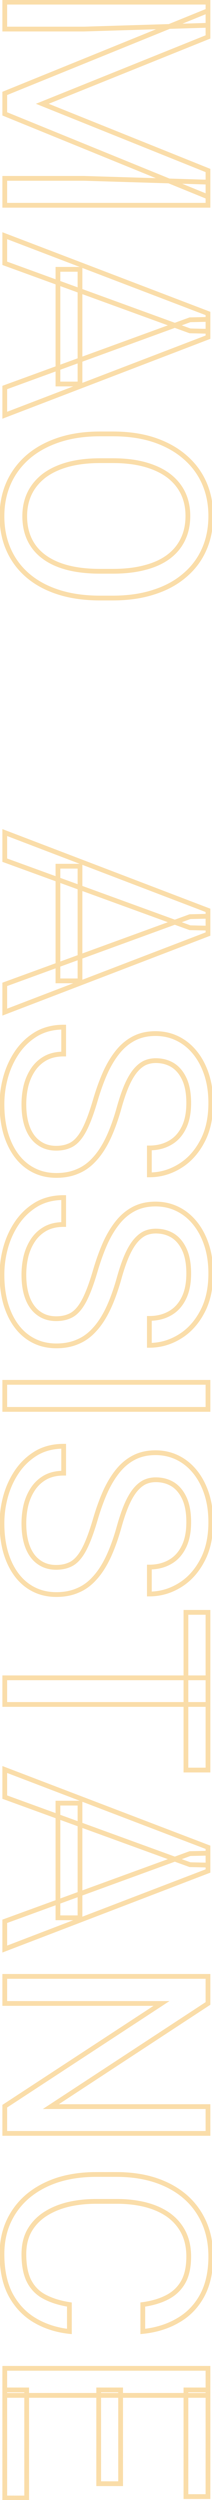 <svg width="89" height="1045" viewBox="0 0 89 1045" fill="none" xmlns="http://www.w3.org/2000/svg">
<path opacity="0.5" d="M87.312 4.477H88.312V2.992L86.937 3.55L87.312 4.477ZM87.312 15.434L87.685 16.361L88.312 16.11V15.434L87.312 15.434ZM17.762 43.383L17.389 42.455L15.077 43.384L17.39 44.311L17.762 43.383ZM87.312 71.273H88.312V70.597L87.685 70.345L87.312 71.273ZM87.312 82.289L86.936 83.215L88.312 83.775V82.289H87.312ZM2 47.602H1V48.275L1.623 48.528L2 47.602ZM2 39.047L1.624 38.12L1 38.373V39.047H2ZM87.312 0.902H88.312V-0.098H87.312V0.902ZM87.312 10.57L87.343 11.57L88.312 11.54V10.57L87.312 10.57ZM35.281 12.152V13.152H35.296L35.312 13.152L35.281 12.152ZM2 12.152H1V13.152H2V12.152ZM2 0.902V-0.098H1V0.902H2ZM87.312 76.137H88.312V75.167L87.343 75.137L87.312 76.137ZM87.312 85.805L87.312 86.805H88.312L88.312 85.805H87.312ZM2 85.805H1V86.805H2V85.805ZM2 74.555V73.555H1V74.555H2ZM35.281 74.555L35.312 73.555L35.296 73.555H35.281V74.555ZM86.312 4.477V15.434L88.312 15.434V4.477H86.312ZM86.94 14.506L17.389 42.455L18.135 44.311L87.685 16.361L86.94 14.506ZM17.39 44.311L86.94 72.202L87.685 70.345L18.134 42.455L17.39 44.311ZM86.312 71.273V82.289H88.312V71.273H86.312ZM87.689 81.363L2.377 46.675L1.623 48.528L86.936 83.215L87.689 81.363ZM3 47.602V39.047H1V47.602H3ZM2.376 39.974L87.688 5.403L86.937 3.55L1.624 38.12L2.376 39.974ZM86.312 0.902V10.57L88.312 10.57V0.902H86.312ZM87.282 9.571L35.251 11.153L35.312 13.152L87.343 11.57L87.282 9.571ZM35.281 11.152L2 11.152V13.152L35.281 13.152V11.152ZM3 12.152V0.902H1V12.152H3ZM2 1.902L87.312 1.902V-0.098L2 -0.098V1.902ZM86.312 76.137V85.805H88.312V76.137H86.312ZM87.312 84.805L2 84.805V86.805L87.312 86.805L87.312 84.805ZM3 85.805V74.555H1V85.805H3ZM2 75.555L35.281 75.555V73.555L2 73.555V75.555ZM35.251 75.554L87.282 77.136L87.343 75.137L35.312 73.555L35.251 75.554ZM79.754 138.305L79.412 139.245L79.567 139.301L79.731 139.304L79.754 138.305ZM2 110.063H1V110.763L1.659 111.002L2 110.063ZM2 98.519L2.356 97.585L1 97.068V98.519H2ZM87.312 131.039H88.312V130.35L87.669 130.105L87.312 131.039ZM87.312 138.48L87.289 139.48L88.312 139.504V138.48H87.312ZM2 161.977L1.658 161.037L1 161.276V161.977H2ZM79.754 133.676L79.731 132.676L79.566 132.68L79.412 132.736L79.754 133.676ZM87.312 133.5H88.312V132.476L87.289 132.5L87.312 133.5ZM87.312 140.941L87.67 141.875L88.312 141.63V140.941H87.312ZM2 173.578H1V175.031L2.357 174.512L2 173.578ZM33.582 160.512V161.512H34.582V160.512H33.582ZM24.324 160.512H23.324V161.512H24.324V160.512ZM24.324 112.582V111.582H23.324V112.582H24.324ZM33.582 112.582H34.582V111.582H33.582V112.582ZM80.095 137.365L2.341 109.123L1.659 111.002L79.412 139.245L80.095 137.365ZM3 110.063V98.519H1V110.063H3ZM1.644 99.454L86.956 131.973L87.669 130.105L2.356 97.585L1.644 99.454ZM86.312 131.039V138.48H88.312V131.039H86.312ZM87.336 137.481L79.777 137.305L79.731 139.304L87.289 139.48L87.336 137.481ZM2.342 162.916L80.096 134.615L79.412 132.736L1.658 161.037L2.342 162.916ZM79.777 134.676L87.336 134.5L87.289 132.5L79.731 132.676L79.777 134.676ZM86.312 133.5V140.941H88.312V133.5H86.312ZM86.955 140.007L1.643 172.644L2.357 174.512L87.67 141.875L86.955 140.007ZM3 173.578L3 161.977H1L1 173.578H3ZM33.582 159.512H24.324V161.512H33.582V159.512ZM25.324 160.512V112.582H23.324V160.512H25.324ZM24.324 113.582H33.582V111.582H24.324V113.582ZM32.582 112.582V160.512H34.582V112.582H32.582ZM11.785 240.668L12.431 239.905L11.785 240.668ZM3.641 229.828L4.554 229.422L4.553 229.419L3.641 229.828ZM3.641 201.879L2.728 201.47L2.727 201.473L3.641 201.879ZM11.785 190.98L11.134 190.221L11.13 190.225L11.785 190.98ZM64.519 183.832L64.834 182.883L64.829 182.881L64.519 183.832ZM77.469 190.922L76.818 191.681L76.822 191.685L77.469 190.922ZM85.672 201.762L86.586 201.356L86.584 201.352L85.672 201.762ZM85.672 229.711L84.76 229.302L84.758 229.305L85.672 229.711ZM77.469 240.551L76.827 239.784L76.818 239.792L77.469 240.551ZM64.519 247.523L64.219 246.57L64.21 246.573L64.519 247.523ZM60.945 237.211L60.694 236.243L60.685 236.246L60.945 237.211ZM76.824 225.375L75.922 224.943L75.92 224.947L76.824 225.375ZM76.824 206.098L77.726 205.665L77.724 205.66L76.824 206.098ZM70.789 198.832L71.397 198.038L71.389 198.032L70.789 198.832ZM28.367 194.203L28.1 193.239L28.098 193.24L28.367 194.203ZM18.465 198.891L17.863 198.092L17.857 198.097L17.85 198.102L18.465 198.891ZM12.43 206.215L11.53 205.778L11.528 205.783L12.43 206.215ZM18.465 232.758L19.059 231.954L19.057 231.952L18.465 232.758ZM28.367 237.27L28.116 238.237L28.118 238.238L28.367 237.27ZM47.352 248.984H41.961V250.984H47.352V248.984ZM41.961 248.984C35.637 248.984 29.999 248.194 25.035 246.628L24.434 248.536C29.626 250.173 35.473 250.984 41.961 250.984V248.984ZM25.035 246.628C20.066 245.061 15.871 242.815 12.431 239.905L11.139 241.431C14.809 244.536 19.247 246.9 24.434 248.536L25.035 246.628ZM12.431 239.905C8.99 236.993 6.368 233.502 4.554 229.422L2.727 230.234C4.664 234.592 7.47 238.327 11.139 241.431L12.431 239.905ZM4.553 229.419C2.743 225.384 1.828 220.839 1.828 215.766H-0.172C-0.172 221.083 0.788 225.913 2.728 230.237L4.553 229.419ZM1.828 215.766C1.828 210.854 2.741 206.365 4.554 202.285L2.727 201.473C0.79 205.831 -0.172 210.6 -0.172 215.766H1.828ZM4.553 202.288C6.367 198.245 8.993 194.729 12.441 191.736L11.13 190.225C7.468 193.404 4.664 197.154 2.728 201.47L4.553 202.288ZM12.436 191.74C15.879 188.789 20.076 186.485 25.048 184.84L24.42 182.941C19.236 184.656 14.801 187.078 11.134 190.221L12.436 191.74ZM25.048 184.84C30.008 183.2 35.641 182.371 41.961 182.371V180.371C35.468 180.371 29.617 181.222 24.42 182.941L25.048 184.84ZM41.961 182.371L47.352 182.371V180.371L41.961 180.371V182.371ZM47.352 182.371C53.674 182.371 59.289 183.181 64.21 184.783L64.829 182.881C59.672 181.202 53.842 180.371 47.352 180.371V182.371ZM64.206 184.781C69.177 186.426 73.375 188.73 76.818 191.681L78.12 190.163C74.453 187.02 70.018 184.597 64.834 182.883L64.206 184.781ZM76.822 191.685C80.305 194.638 82.947 198.131 84.76 202.171L86.584 201.352C84.646 197.033 81.82 193.3 78.115 190.159L76.822 191.685ZM84.758 202.168C86.571 206.247 87.484 210.736 87.484 215.648H89.484C89.484 210.482 88.522 205.714 86.586 201.356L84.758 202.168ZM87.484 215.648C87.484 220.722 86.57 225.267 84.76 229.302L86.584 230.12C88.524 225.796 89.484 220.966 89.484 215.648H87.484ZM84.758 229.305C82.946 233.382 80.305 236.872 76.827 239.784L78.111 241.318C81.82 238.213 84.648 234.477 86.586 230.117L84.758 229.305ZM76.818 239.792C73.379 242.739 69.186 245.003 64.219 246.57L64.82 248.477C70.009 246.841 74.449 244.456 78.12 241.31L76.818 239.792ZM64.21 246.573C59.289 248.175 53.674 248.984 47.352 248.984V250.984C53.842 250.984 59.672 250.153 64.829 248.474L64.21 246.573ZM41.961 239.793L47.469 239.793V237.793L41.961 237.793V239.793ZM47.469 239.793C52.614 239.793 57.196 239.259 61.206 238.176L60.685 236.246C56.882 237.272 52.48 237.793 47.469 237.793V239.793ZM61.197 238.179C65.203 237.137 68.609 235.584 71.389 233.499L70.189 231.899C67.657 233.798 64.5 235.253 60.694 236.243L61.197 238.179ZM71.389 233.499C74.17 231.413 76.289 228.846 77.728 225.803L75.92 224.947C74.625 227.685 72.72 230.001 70.189 231.899L71.389 233.499ZM77.726 225.807C79.167 222.802 79.875 219.409 79.875 215.648H77.875C77.875 219.154 77.216 222.245 75.922 224.943L77.726 225.807ZM79.875 215.648C79.875 212 79.165 208.666 77.726 205.665L75.922 206.53C77.218 209.232 77.875 212.266 77.875 215.648H79.875ZM77.724 205.66C76.284 202.698 74.168 200.157 71.397 198.038L70.182 199.626C72.723 201.57 74.63 203.872 75.925 206.535L77.724 205.66ZM71.389 198.032C68.615 195.951 65.215 194.36 61.215 193.24L60.676 195.166C64.488 196.234 67.651 197.729 70.189 199.632L71.389 198.032ZM61.215 193.24C57.202 192.117 52.616 191.562 47.469 191.562V193.562C52.478 193.562 56.876 194.102 60.676 195.166L61.215 193.24ZM47.469 191.562L41.961 191.563V193.563L47.469 193.562V191.562ZM41.961 191.563C36.775 191.563 32.151 192.116 28.1 193.239L28.634 195.167C32.474 194.102 36.913 193.563 41.961 193.563V191.563ZM28.098 193.24C24.095 194.361 20.676 195.972 17.863 198.092L19.067 199.689C21.645 197.746 24.827 196.233 28.637 195.166L28.098 193.24ZM17.85 198.102C15.083 200.259 12.969 202.817 11.53 205.778L13.329 206.652C14.624 203.987 16.534 201.663 19.08 199.679L17.85 198.102ZM11.528 205.783C10.089 208.783 9.379 212.117 9.379 215.766H11.379C11.379 212.383 12.036 209.349 13.331 206.647L11.528 205.783ZM9.379 215.766C9.379 219.563 10.086 222.976 11.528 225.983L13.331 225.118C12.039 222.422 11.379 219.312 11.379 215.766H9.379ZM11.528 225.983C12.969 228.989 15.09 231.517 17.872 233.563L19.057 231.952C16.527 230.092 14.625 227.816 13.331 225.118L11.528 225.983ZM17.87 233.562C20.687 235.644 24.11 237.196 28.116 238.237L28.619 236.302C24.812 235.312 21.633 233.856 19.059 231.954L17.87 233.562ZM28.118 238.238C32.162 239.279 36.78 239.793 41.961 239.793V237.793C36.907 237.793 32.463 237.291 28.616 236.301L28.118 238.238ZM79.754 387.797L79.412 388.737L79.567 388.793L79.731 388.797L79.754 387.797ZM2 359.555H1V360.255L1.659 360.495L2 359.555ZM2 348.012L2.356 347.077L1 346.56V348.012H2ZM87.312 380.531H88.312V379.842L87.669 379.597L87.312 380.531ZM87.312 387.973L87.289 388.972L88.312 388.996V387.973H87.312ZM2 411.469L1.658 410.529L1 410.769V411.469H2ZM79.754 383.168L79.731 382.168L79.566 382.172L79.412 382.228L79.754 383.168ZM87.312 382.992H88.312V381.969L87.289 381.992L87.312 382.992ZM87.312 390.434L87.67 391.368L88.312 391.122V390.434H87.312ZM2 423.07H1V424.524L2.357 424.004L2 423.07ZM33.582 410.004V411.004H34.582V410.004H33.582ZM24.324 410.004H23.324V411.004H24.324V410.004ZM24.324 362.074V361.074H23.324V362.074H24.324ZM33.582 362.074H34.582V361.074H33.582V362.074ZM80.095 386.857L2.341 358.615L1.659 360.495L79.412 388.737L80.095 386.857ZM3 359.555V348.012H1V359.555H3ZM1.644 348.946L86.956 381.466L87.669 379.597L2.356 347.077L1.644 348.946ZM86.312 380.531V387.973H88.312V380.531H86.312ZM87.336 386.973L79.777 386.797L79.731 388.797L87.289 388.972L87.336 386.973ZM2.342 412.408L80.096 384.108L79.412 382.228L1.658 410.529L2.342 412.408ZM79.777 384.168L87.336 383.992L87.289 381.992L79.731 382.168L79.777 384.168ZM86.312 382.992V390.434H88.312V382.992H86.312ZM86.955 389.5L1.643 422.136L2.357 424.004L87.67 391.368L86.955 389.5ZM3 423.07V411.469H1V423.07H3ZM33.582 409.004H24.324V411.004H33.582V409.004ZM25.324 410.004L25.324 362.074H23.324L23.324 410.004H25.324ZM24.324 363.074H33.582V361.074H24.324V363.074ZM32.582 362.074L32.582 410.004H34.582L34.582 362.074H32.582ZM28.836 479.027L28.485 478.091L28.471 478.096L28.456 478.102L28.836 479.027ZM33.055 475.863L32.29 475.219L32.282 475.229L33.055 475.863ZM36.629 469.652L35.711 469.255L35.709 469.26L36.629 469.652ZM40.086 459.691L39.127 459.407L39.126 459.412L40.086 459.691ZM44.246 448.266L43.337 447.848L43.334 447.857L44.246 448.266ZM81.805 439.945L81.03 440.577L81.031 440.579L81.805 439.945ZM84.793 477.328L83.918 476.844L83.913 476.854L84.793 477.328ZM75.242 487.582L74.731 486.722L74.728 486.725L75.242 487.582ZM62.703 491.098H61.703V492.098H62.703V491.098ZM62.703 479.848V478.848H61.703V479.848H62.703ZM71.199 477.797L70.719 476.919L70.714 476.923L71.199 477.797ZM77.059 471.586L76.172 471.124L76.167 471.134L77.059 471.586ZM72.488 445.219L73.017 444.37L73.005 444.363L72.488 445.219ZM60.477 444.457L60.029 443.563L60.015 443.57L60.001 443.577L60.477 444.457ZM56.434 448.031L55.645 447.416L55.638 447.425L56.434 448.031ZM52.977 454.242L52.055 453.853L52.053 453.859L52.977 454.242ZM49.93 463.324L50.892 463.596L50.893 463.592L49.93 463.324ZM39.676 484.535L38.944 483.854L38.938 483.86L38.932 483.867L39.676 484.535ZM32.586 489.633L32.205 488.708L32.197 488.712L32.189 488.715L32.586 489.633ZM7.039 483.188L7.835 482.582L7.039 483.188ZM2.41 473.754L1.45 474.033L1.452 474.039L2.41 473.754ZM2.469 449.906L1.508 449.629L1.507 449.632L2.469 449.906ZM7.391 439.535L6.575 438.957L6.571 438.962L7.391 439.535ZM15.477 432.094L14.984 431.224L14.978 431.227L14.971 431.231L15.477 432.094ZM26.727 429.34H27.727V428.34H26.727V429.34ZM26.727 440.59V441.59H27.727V440.59H26.727ZM19.168 442.289L18.695 441.408L18.688 441.412L19.168 442.289ZM14.012 446.918L13.193 446.344L13.187 446.352L14.012 446.918ZM10.965 453.656L9.998 453.4L9.996 453.408L9.994 453.417L10.965 453.656ZM16.355 477.797L16.935 476.982L16.925 476.975L16.355 477.797ZM23.562 480.965C25.658 480.965 27.549 480.636 29.215 479.953L28.456 478.102C27.076 478.669 25.451 478.965 23.562 478.965V480.965ZM29.187 479.964C30.942 479.306 32.486 478.132 33.828 476.498L32.282 475.229C31.123 476.641 29.855 477.577 28.485 478.091L29.187 479.964ZM33.82 476.507C35.156 474.92 36.394 472.752 37.549 470.045L35.709 469.26C34.598 471.865 33.453 473.838 32.29 475.219L33.82 476.507ZM37.547 470.05C38.702 467.381 39.867 464.018 41.046 459.971L39.126 459.412C37.961 463.412 36.822 466.689 35.711 469.255L37.547 470.05ZM41.045 459.975C42.284 455.792 43.656 452.026 45.159 448.675L43.334 447.857C41.789 451.302 40.388 455.153 39.127 459.407L41.045 459.975ZM45.155 448.683C46.688 445.348 48.422 442.515 50.35 440.17L48.806 438.9C46.75 441.399 44.929 444.386 43.337 447.848L45.155 448.683ZM50.35 440.17C52.261 437.847 54.439 436.084 56.881 434.863L55.986 433.074C53.272 434.431 50.879 436.379 48.806 438.9L50.35 440.17ZM56.881 434.863C59.3 433.653 62.093 433.035 65.281 433.035V431.035C61.829 431.035 58.723 431.706 55.986 433.074L56.881 434.863ZM65.281 433.035C68.46 433.035 71.375 433.688 74.043 434.985L74.918 433.187C71.961 431.749 68.743 431.035 65.281 431.035V433.035ZM74.043 434.985C76.719 436.286 79.047 438.145 81.03 440.577L82.58 439.313C80.422 436.667 77.867 434.62 74.918 433.187L74.043 434.985ZM81.031 440.579C83.053 443.051 84.639 446.005 85.777 449.458L87.676 448.831C86.471 445.174 84.775 441.996 82.579 439.312L81.031 440.579ZM85.777 449.458C86.91 452.896 87.484 456.753 87.484 461.039H89.484C89.484 456.575 88.886 452.503 87.676 448.831L85.777 449.458ZM87.484 461.039C87.484 467.319 86.278 472.573 83.918 476.844L85.668 477.812C88.23 473.177 89.484 467.571 89.484 461.039H87.484ZM83.913 476.854C81.567 481.205 78.504 484.481 74.731 486.722L75.753 488.442C79.871 485.995 83.175 482.436 85.673 477.803L83.913 476.854ZM74.728 486.725C70.973 488.977 66.971 490.098 62.703 490.098V492.098C67.342 492.098 71.699 490.874 75.757 488.44L74.728 486.725ZM63.703 491.098V479.848H61.703V491.098H63.703ZM62.703 480.848C66.052 480.848 69.056 480.132 71.685 478.671L70.714 476.923C68.421 478.197 65.76 478.848 62.703 478.848V480.848ZM71.679 478.674C74.372 477.201 76.462 474.974 77.951 472.038L76.167 471.134C74.843 473.744 73.026 475.658 70.719 476.919L71.679 478.674ZM77.945 472.048C79.487 469.09 80.227 465.402 80.227 461.039H78.227C78.227 465.191 77.521 468.535 76.172 471.124L77.945 472.048ZM80.227 461.039C80.227 456.924 79.609 453.448 78.318 450.658L76.503 451.498C77.633 453.942 78.227 457.107 78.227 461.039H80.227ZM78.318 450.658C77.04 447.897 75.281 445.78 73.017 444.37L71.96 446.068C73.836 447.236 75.358 449.025 76.503 451.498L78.318 450.658ZM73.005 444.363C70.764 443.009 68.218 442.344 65.398 442.344V444.344C67.891 444.344 70.072 444.928 71.971 446.075L73.005 444.363ZM65.398 442.344C63.459 442.344 61.664 442.745 60.029 443.563L60.924 445.351C62.258 444.684 63.744 444.344 65.398 444.344V442.344ZM60.001 443.577C58.409 444.438 56.961 445.731 55.645 447.416L57.222 448.647C58.407 447.129 59.653 446.039 60.952 445.337L60.001 443.577ZM55.638 447.425C54.324 449.15 53.133 451.299 52.055 453.853L53.898 454.631C54.93 452.186 56.043 450.194 57.229 448.637L55.638 447.425ZM52.053 453.859C50.979 456.445 49.95 459.513 48.966 463.057L50.893 463.592C51.862 460.104 52.865 457.117 53.9 454.626L52.053 453.859ZM48.967 463.053C47.611 467.856 46.106 471.98 44.457 475.432L46.262 476.294C47.972 472.715 49.514 468.479 50.892 463.596L48.967 463.053ZM44.457 475.432C42.81 478.879 40.969 481.679 38.944 483.854L40.408 485.217C42.601 482.86 44.549 479.879 46.262 476.294L44.457 475.432ZM38.932 483.867C36.954 486.069 34.712 487.676 32.205 488.708L32.967 490.557C35.772 489.402 38.257 487.611 40.42 485.203L38.932 483.867ZM32.189 488.715C29.716 489.785 26.886 490.332 23.68 490.332V492.332C27.114 492.332 30.222 491.746 32.983 490.551L32.189 488.715ZM23.68 490.332C20.342 490.332 17.353 489.658 14.693 488.328L13.799 490.117C16.764 491.6 20.064 492.332 23.68 492.332V490.332ZM14.693 488.328C12.024 486.993 9.739 485.083 7.835 482.582L6.243 483.793C8.324 486.526 10.843 488.639 13.799 490.117L14.693 488.328ZM7.835 482.582C5.927 480.075 4.433 477.043 3.369 473.468L1.452 474.039C2.574 477.808 4.167 481.066 6.243 483.793L7.835 482.582ZM3.371 473.475C2.346 469.948 1.828 465.981 1.828 461.566H-0.172C-0.172 466.136 0.364 470.294 1.45 474.033L3.371 473.475ZM1.828 461.566C1.828 457.715 2.362 453.921 3.43 450.181L1.507 449.632C0.388 453.548 -0.172 457.527 -0.172 461.566H1.828ZM3.43 450.184C4.494 446.497 6.088 443.14 8.21 440.109L6.571 438.962C4.319 442.18 2.631 445.738 1.508 449.629L3.43 450.184ZM8.206 440.113C10.313 437.141 12.904 434.759 15.982 432.957L14.971 431.231C11.643 433.179 8.843 435.757 6.575 438.957L8.206 440.113ZM15.969 432.964C19.041 431.225 22.616 430.34 26.727 430.34V428.34C22.321 428.34 18.397 429.291 14.984 431.224L15.969 432.964ZM25.727 429.34V440.59H27.727V429.34H25.727ZM26.727 439.59C23.668 439.59 20.979 440.182 18.695 441.408L19.641 443.17C21.576 442.131 23.925 441.59 26.727 441.59V439.59ZM18.688 441.412C16.481 442.619 14.647 444.267 13.193 446.345L14.831 447.491C16.111 445.663 17.714 444.225 19.648 443.166L18.688 441.412ZM13.187 446.352C11.751 448.445 10.69 450.797 9.998 453.4L11.931 453.913C12.568 451.516 13.538 449.375 14.836 447.484L13.187 446.352ZM9.994 453.417C9.349 456.038 9.027 458.755 9.027 461.566H11.027C11.027 458.909 11.331 456.353 11.936 453.895L9.994 453.417ZM9.027 461.566C9.027 465.598 9.585 469.072 10.739 471.957L12.596 471.215C11.563 468.631 11.027 465.425 11.027 461.566H9.027ZM10.739 471.957C11.892 474.838 13.565 477.081 15.786 478.619L16.925 476.975C15.084 475.7 13.632 473.802 12.596 471.215L10.739 471.957ZM15.776 478.612C17.995 480.191 20.606 480.965 23.562 480.965V478.965C20.972 478.965 18.778 478.293 16.935 476.982L15.776 478.612ZM28.836 550.277L28.485 549.341L28.471 549.346L28.456 549.352L28.836 550.277ZM33.055 547.113L32.29 546.469L32.282 546.479L33.055 547.113ZM36.629 540.902L35.711 540.505L35.709 540.51L36.629 540.902ZM40.086 530.941L39.127 530.657L39.126 530.662L40.086 530.941ZM44.246 519.516L43.337 519.098L43.334 519.107L44.246 519.516ZM81.805 511.195L81.03 511.827L81.031 511.829L81.805 511.195ZM84.793 548.578L83.918 548.094L83.913 548.104L84.793 548.578ZM75.242 558.832L74.731 557.972L74.728 557.975L75.242 558.832ZM62.703 562.348H61.703V563.348H62.703V562.348ZM62.703 551.098V550.098H61.703V551.098H62.703ZM71.199 549.047L70.719 548.169L70.714 548.173L71.199 549.047ZM77.059 542.836L76.172 542.374L76.167 542.384L77.059 542.836ZM72.488 516.469L73.017 515.62L73.005 515.613L72.488 516.469ZM60.477 515.707L60.029 514.813L60.015 514.82L60.001 514.827L60.477 515.707ZM56.434 519.281L55.645 518.666L55.638 518.675L56.434 519.281ZM52.977 525.492L52.055 525.103L52.053 525.109L52.977 525.492ZM49.93 534.574L50.892 534.846L50.893 534.842L49.93 534.574ZM39.676 555.785L38.944 555.104L38.938 555.11L38.932 555.117L39.676 555.785ZM32.586 560.883L32.205 559.958L32.197 559.962L32.189 559.965L32.586 560.883ZM7.039 554.438L7.835 553.832L7.039 554.438ZM2.41 545.004L1.45 545.283L1.452 545.289L2.41 545.004ZM2.469 521.156L1.508 520.879L1.507 520.882L2.469 521.156ZM7.391 510.785L6.575 510.207L6.571 510.212L7.391 510.785ZM15.477 503.344L14.984 502.474L14.978 502.477L14.971 502.481L15.477 503.344ZM26.727 500.59H27.727V499.59H26.727V500.59ZM26.727 511.84V512.84H27.727V511.84H26.727ZM19.168 513.539L18.695 512.658L18.688 512.662L19.168 513.539ZM14.012 518.168L13.193 517.594L13.187 517.602L14.012 518.168ZM10.965 524.906L9.998 524.65L9.996 524.658L9.994 524.667L10.965 524.906ZM16.355 549.047L16.935 548.232L16.925 548.225L16.355 549.047ZM23.562 552.215C25.658 552.215 27.549 551.886 29.215 551.203L28.456 549.352C27.076 549.919 25.451 550.215 23.562 550.215V552.215ZM29.187 551.214C30.942 550.556 32.486 549.382 33.828 547.748L32.282 546.479C31.123 547.891 29.855 548.827 28.485 549.341L29.187 551.214ZM33.82 547.757C35.156 546.17 36.394 544.002 37.549 541.295L35.709 540.51C34.598 543.115 33.453 545.088 32.29 546.469L33.82 547.757ZM37.547 541.3C38.702 538.631 39.867 535.268 41.046 531.221L39.126 530.662C37.961 534.662 36.822 537.939 35.711 540.505L37.547 541.3ZM41.045 531.226C42.284 527.042 43.656 523.276 45.159 519.925L43.334 519.107C41.789 522.552 40.388 526.403 39.127 530.657L41.045 531.226ZM45.155 519.933C46.688 516.598 48.422 513.765 50.35 511.42L48.806 510.15C46.75 512.649 44.929 515.636 43.337 519.098L45.155 519.933ZM50.35 511.42C52.261 509.097 54.439 507.334 56.881 506.113L55.986 504.324C53.272 505.681 50.879 507.629 48.806 510.15L50.35 511.42ZM56.881 506.113C59.3 504.903 62.093 504.285 65.281 504.285V502.285C61.829 502.285 58.723 502.956 55.986 504.324L56.881 506.113ZM65.281 504.285C68.46 504.285 71.375 504.938 74.043 506.235L74.918 504.437C71.961 502.999 68.743 502.285 65.281 502.285V504.285ZM74.043 506.235C76.719 507.536 79.047 509.395 81.03 511.827L82.58 510.563C80.422 507.917 77.867 505.87 74.918 504.437L74.043 506.235ZM81.031 511.829C83.053 514.301 84.639 517.255 85.777 520.708L87.676 520.081C86.471 516.424 84.775 513.246 82.579 510.562L81.031 511.829ZM85.777 520.708C86.91 524.146 87.484 528.003 87.484 532.289H89.484C89.484 527.825 88.886 523.753 87.676 520.081L85.777 520.708ZM87.484 532.289C87.484 538.569 86.278 543.823 83.918 548.094L85.668 549.062C88.23 544.427 89.484 538.821 89.484 532.289H87.484ZM83.913 548.104C81.567 552.455 78.504 555.731 74.731 557.972L75.753 559.692C79.871 557.245 83.175 553.686 85.673 549.053L83.913 548.104ZM74.728 557.975C70.973 560.227 66.971 561.348 62.703 561.348V563.348C67.342 563.348 71.699 562.124 75.757 559.69L74.728 557.975ZM63.703 562.348V551.098H61.703V562.348H63.703ZM62.703 552.098C66.052 552.098 69.056 551.382 71.685 549.921L70.714 548.173C68.421 549.447 65.76 550.098 62.703 550.098V552.098ZM71.679 549.924C74.372 548.451 76.462 546.224 77.951 543.288L76.167 542.384C74.843 544.994 73.026 546.908 70.719 548.169L71.679 549.924ZM77.945 543.298C79.487 540.34 80.227 536.652 80.227 532.289H78.227C78.227 536.441 77.521 539.785 76.172 542.374L77.945 543.298ZM80.227 532.289C80.227 528.174 79.609 524.698 78.318 521.908L76.503 522.748C77.633 525.192 78.227 528.357 78.227 532.289H80.227ZM78.318 521.908C77.04 519.147 75.281 517.03 73.017 515.62L71.96 517.318C73.836 518.486 75.358 520.275 76.503 522.748L78.318 521.908ZM73.005 515.613C70.764 514.259 68.218 513.594 65.398 513.594V515.594C67.891 515.594 70.072 516.178 71.971 517.325L73.005 515.613ZM65.398 513.594C63.459 513.594 61.664 513.995 60.029 514.813L60.924 516.601C62.258 515.934 63.744 515.594 65.398 515.594V513.594ZM60.001 514.827C58.409 515.688 56.961 516.981 55.645 518.666L57.222 519.897C58.407 518.379 59.653 517.289 60.952 516.587L60.001 514.827ZM55.638 518.675C54.324 520.4 53.133 522.549 52.055 525.104L53.898 525.881C54.93 523.436 56.043 521.444 57.229 519.887L55.638 518.675ZM52.053 525.109C50.979 527.695 49.95 530.763 48.966 534.307L50.893 534.842C51.862 531.354 52.865 528.367 53.9 525.876L52.053 525.109ZM48.967 534.303C47.611 539.106 46.106 543.23 44.457 546.682L46.262 547.544C47.972 543.965 49.514 539.729 50.892 534.846L48.967 534.303ZM44.457 546.682C42.81 550.129 40.969 552.929 38.944 555.104L40.408 556.467C42.601 554.11 44.549 551.129 46.262 547.544L44.457 546.682ZM38.932 555.117C36.954 557.319 34.712 558.926 32.205 559.958L32.967 561.807C35.772 560.652 38.257 558.861 40.42 556.453L38.932 555.117ZM32.189 559.965C29.716 561.035 26.886 561.582 23.68 561.582V563.582C27.114 563.582 30.222 562.996 32.983 561.801L32.189 559.965ZM23.68 561.582C20.342 561.582 17.353 560.908 14.693 559.578L13.799 561.367C16.764 562.85 20.064 563.582 23.68 563.582V561.582ZM14.693 559.578C12.024 558.243 9.739 556.333 7.835 553.832L6.243 555.043C8.324 557.776 10.843 559.889 13.799 561.367L14.693 559.578ZM7.835 553.832C5.927 551.325 4.433 548.293 3.369 544.718L1.452 545.289C2.574 549.058 4.167 552.316 6.243 555.043L7.835 553.832ZM3.371 544.725C2.346 541.198 1.828 537.231 1.828 532.816H-0.172C-0.172 537.386 0.364 541.544 1.45 545.283L3.371 544.725ZM1.828 532.816C1.828 528.965 2.362 525.171 3.43 521.431L1.507 520.882C0.388 524.798 -0.172 528.777 -0.172 532.816H1.828ZM3.43 521.434C4.494 517.747 6.088 514.39 8.21 511.359L6.571 510.212C4.319 513.43 2.631 516.988 1.508 520.879L3.43 521.434ZM8.206 511.363C10.313 508.391 12.904 506.009 15.982 504.207L14.971 502.481C11.643 504.429 8.843 507.007 6.575 510.207L8.206 511.363ZM15.969 504.214C19.041 502.475 22.616 501.59 26.727 501.59V499.59C22.321 499.59 18.397 500.541 14.984 502.474L15.969 504.214ZM25.727 500.59V511.84H27.727V500.59H25.727ZM26.727 510.84C23.668 510.84 20.979 511.432 18.695 512.658L19.641 514.42C21.576 513.381 23.925 512.84 26.727 512.84V510.84ZM18.688 512.662C16.481 513.869 14.647 515.517 13.193 517.594L14.831 518.741C16.111 516.913 17.714 515.475 19.648 514.416L18.688 512.662ZM13.187 517.602C11.751 519.695 10.69 522.047 9.998 524.65L11.931 525.163C12.568 522.766 13.538 520.625 14.836 518.734L13.187 517.602ZM9.994 524.667C9.349 527.288 9.027 530.005 9.027 532.816H11.027C11.027 530.159 11.331 527.603 11.936 525.145L9.994 524.667ZM9.027 532.816C9.027 536.848 9.585 540.322 10.739 543.207L12.596 542.465C11.563 539.881 11.027 536.675 11.027 532.816H9.027ZM10.739 543.207C11.892 546.088 13.565 548.331 15.786 549.869L16.925 548.225C15.084 546.95 13.632 545.052 12.596 542.465L10.739 543.207ZM15.776 549.862C17.995 551.441 20.606 552.215 23.562 552.215V550.215C20.972 550.215 18.778 549.543 16.935 548.232L15.776 549.862ZM87.312 589.125V590.125H88.312V589.125H87.312ZM2 589.125H1V590.125H2V589.125ZM2 577.816V576.816H1V577.816H2ZM87.312 577.816H88.312V576.816H87.312V577.816ZM87.312 588.125H2V590.125H87.312V588.125ZM3 589.125L3 577.816H1L1 589.125H3ZM2 578.816H87.312V576.816H2V578.816ZM86.312 577.816V589.125H88.312V577.816H86.312ZM28.836 654.223L28.485 653.286L28.471 653.292L28.456 653.297L28.836 654.223ZM33.055 651.059L32.29 650.414L32.282 650.424L33.055 651.059ZM36.629 644.848L35.711 644.45L35.709 644.455L36.629 644.848ZM40.086 634.887L39.127 634.603L39.126 634.607L40.086 634.887ZM44.246 623.461L43.337 623.043L43.334 623.052L44.246 623.461ZM81.805 615.141L81.03 615.773L81.031 615.774L81.805 615.141ZM84.793 652.523L83.918 652.04L83.913 652.049L84.793 652.523ZM75.242 662.777L74.731 661.918L74.728 661.92L75.242 662.777ZM62.703 666.293H61.703V667.293H62.703V666.293ZM62.703 655.043V654.043H61.703V655.043H62.703ZM71.199 652.992L70.719 652.115L70.714 652.118L71.199 652.992ZM77.059 646.781L76.172 646.319L76.167 646.329L77.059 646.781ZM72.488 620.414L73.017 619.565L73.005 619.558L72.488 620.414ZM60.477 619.652L60.029 618.758L60.015 618.765L60.001 618.773L60.477 619.652ZM56.434 623.227L55.645 622.611L55.638 622.621L56.434 623.227ZM52.977 629.438L52.055 629.049L52.053 629.054L52.977 629.438ZM49.93 638.52L50.892 638.791L50.893 638.787L49.93 638.52ZM39.676 659.73L38.944 659.049L38.938 659.056L38.932 659.062L39.676 659.73ZM32.586 664.828L32.205 663.903L32.197 663.907L32.189 663.91L32.586 664.828ZM7.039 658.383L7.835 657.777L7.039 658.383ZM2.41 648.949L1.45 649.228L1.452 649.235L2.41 648.949ZM2.469 625.102L1.508 624.824L1.507 624.827L2.469 625.102ZM7.391 614.73L6.575 614.152L6.571 614.157L7.391 614.73ZM15.477 607.289L14.984 606.419L14.978 606.422L14.971 606.426L15.477 607.289ZM26.727 604.535H27.727V603.535H26.727V604.535ZM26.727 615.785V616.785H27.727V615.785H26.727ZM19.168 617.484L18.695 616.603L18.688 616.607L19.168 617.484ZM14.012 622.113L13.193 621.54L13.187 621.547L14.012 622.113ZM10.965 628.852L9.998 628.595L9.996 628.604L9.994 628.613L10.965 628.852ZM16.355 652.992L16.935 652.177L16.925 652.17L16.355 652.992ZM23.562 656.16C25.658 656.16 27.549 655.831 29.215 655.148L28.456 653.297C27.076 653.864 25.451 654.16 23.562 654.16V656.16ZM29.187 655.159C30.942 654.501 32.486 653.328 33.828 651.693L32.282 650.424C31.123 651.836 29.855 652.773 28.485 653.286L29.187 655.159ZM33.82 651.703C35.156 650.115 36.394 647.947 37.549 645.24L35.709 644.455C34.598 647.06 33.453 649.033 32.29 650.414L33.82 651.703ZM37.547 645.245C38.702 642.576 39.867 639.213 41.046 635.166L39.126 634.607C37.961 638.607 36.822 641.885 35.711 644.45L37.547 645.245ZM41.045 635.171C42.284 630.987 43.656 627.221 45.159 623.87L43.334 623.052C41.789 626.497 40.388 630.349 39.127 634.603L41.045 635.171ZM45.155 623.879C46.688 620.544 48.422 617.71 50.35 615.366L48.806 614.095C46.75 616.595 44.929 619.581 43.337 623.043L45.155 623.879ZM50.35 615.366C52.261 613.042 54.439 611.28 56.881 610.058L55.986 608.27C53.272 609.627 50.879 611.575 48.806 614.095L50.35 615.366ZM56.881 610.058C59.3 608.849 62.093 608.23 65.281 608.23V606.23C61.829 606.23 58.723 606.901 55.986 608.27L56.881 610.058ZM65.281 608.23C68.46 608.23 71.375 608.884 74.043 610.181L74.918 608.382C71.961 606.944 68.743 606.23 65.281 606.23V608.23ZM74.043 610.181C76.719 611.481 79.047 613.341 81.03 615.773L82.58 614.509C80.422 611.862 77.867 609.816 74.918 608.382L74.043 610.181ZM81.031 615.774C83.053 618.246 84.639 621.201 85.777 624.653L87.676 624.027C86.471 620.37 84.775 617.192 82.579 614.507L81.031 615.774ZM85.777 624.653C86.91 628.091 87.484 631.948 87.484 636.234H89.484C89.484 631.771 88.886 627.698 87.676 624.027L85.777 624.653ZM87.484 636.234C87.484 642.514 86.278 647.768 83.918 652.04L85.668 653.007C88.23 648.372 89.484 642.767 89.484 636.234H87.484ZM83.913 652.049C81.567 656.4 78.504 659.677 74.731 661.918L75.753 663.637C79.871 661.191 83.175 657.631 85.673 652.998L83.913 652.049ZM74.728 661.92C70.973 664.173 66.971 665.293 62.703 665.293V667.293C67.342 667.293 71.699 666.07 75.757 663.635L74.728 661.92ZM63.703 666.293V655.043H61.703V666.293H63.703ZM62.703 656.043C66.052 656.043 69.056 655.327 71.685 653.866L70.714 652.118C68.421 653.392 65.76 654.043 62.703 654.043V656.043ZM71.679 653.87C74.372 652.397 76.462 650.17 77.951 647.233L76.167 646.329C74.843 648.94 73.026 650.853 70.719 652.115L71.679 653.87ZM77.945 647.243C79.487 644.285 80.227 640.598 80.227 636.234H78.227C78.227 640.387 77.521 643.73 76.172 646.319L77.945 647.243ZM80.227 636.234C80.227 632.12 79.609 628.644 78.318 625.854L76.503 626.693C77.633 629.138 78.227 632.302 78.227 636.234H80.227ZM78.318 625.854C77.04 623.092 75.281 620.975 73.017 619.565L71.96 621.263C73.836 622.431 75.358 624.22 76.503 626.693L78.318 625.854ZM73.005 619.558C70.764 618.205 68.218 617.539 65.398 617.539V619.539C67.891 619.539 70.072 620.123 71.971 621.27L73.005 619.558ZM65.398 617.539C63.459 617.539 61.664 617.941 60.029 618.758L60.924 620.547C62.258 619.88 63.744 619.539 65.398 619.539V617.539ZM60.001 618.773C58.409 619.633 56.961 620.926 55.645 622.611L57.222 623.842C58.407 622.324 59.653 621.234 60.952 620.532L60.001 618.773ZM55.638 622.621C54.324 624.345 53.133 626.494 52.055 629.049L53.898 629.826C54.93 627.381 56.043 625.389 57.229 623.833L55.638 622.621ZM52.053 629.054C50.979 631.641 49.95 634.709 48.966 638.252L50.893 638.787C51.862 635.299 52.865 632.312 53.9 629.821L52.053 629.054ZM48.967 638.248C47.611 643.052 46.106 647.176 44.457 650.628L46.262 651.49C47.972 647.91 49.514 643.675 50.892 638.791L48.967 638.248ZM44.457 650.628C42.81 654.074 40.969 656.874 38.944 659.049L40.408 660.412C42.601 658.056 44.549 655.074 46.262 651.49L44.457 650.628ZM38.932 659.062C36.954 661.264 34.712 662.871 32.205 663.903L32.967 665.753C35.772 664.598 38.257 662.806 40.42 660.399L38.932 659.062ZM32.189 663.91C29.716 664.981 26.886 665.527 23.68 665.527V667.527C27.114 667.527 30.222 666.941 32.983 665.746L32.189 663.91ZM23.68 665.527C20.342 665.527 17.353 664.853 14.693 663.524L13.799 665.312C16.764 666.795 20.064 667.527 23.68 667.527V665.527ZM14.693 663.524C12.024 662.189 9.739 660.278 7.835 657.777L6.243 658.989C8.324 661.722 10.843 663.835 13.799 665.312L14.693 663.524ZM7.835 657.777C5.927 655.27 4.433 652.239 3.369 648.664L1.452 649.235C2.574 653.003 4.167 656.261 6.243 658.989L7.835 657.777ZM3.371 648.67C2.346 645.143 1.828 641.177 1.828 636.762H-0.172C-0.172 641.331 0.364 645.49 1.45 649.228L3.371 648.67ZM1.828 636.762C1.828 632.91 2.362 629.116 3.43 625.376L1.507 624.827C0.388 628.743 -0.172 632.723 -0.172 636.762H1.828ZM3.43 625.379C4.494 621.692 6.088 618.336 8.21 615.304L6.571 614.157C4.319 617.375 2.631 620.933 1.508 624.824L3.43 625.379ZM8.206 615.309C10.313 612.336 12.904 609.954 15.982 608.152L14.971 606.426C11.643 608.374 8.843 610.953 6.575 614.152L8.206 615.309ZM15.969 608.159C19.041 606.42 22.616 605.535 26.727 605.535V603.535C22.321 603.535 18.397 604.486 14.984 606.419L15.969 608.159ZM25.727 604.535V615.785H27.727V604.535H25.727ZM26.727 614.785C23.668 614.785 20.979 615.377 18.695 616.603L19.641 618.365C21.576 617.326 23.925 616.785 26.727 616.785V614.785ZM18.688 616.607C16.481 617.815 14.647 619.462 13.193 621.54L14.831 622.687C16.111 620.858 17.714 619.42 19.648 618.362L18.688 616.607ZM13.187 621.547C11.751 623.64 10.69 625.992 9.998 628.595L11.931 629.108C12.568 626.711 13.538 624.571 14.836 622.679L13.187 621.547ZM9.994 628.613C9.349 631.233 9.027 633.951 9.027 636.762H11.027C11.027 634.104 11.331 631.548 11.936 629.091L9.994 628.613ZM9.027 636.762C9.027 640.794 9.585 644.267 10.739 647.153L12.596 646.41C11.563 643.826 11.027 640.62 11.027 636.762H9.027ZM10.739 647.153C11.892 650.034 13.565 652.276 15.786 653.814L16.925 652.17C15.084 650.895 13.632 648.998 12.596 646.41L10.739 647.153ZM15.776 653.807C17.995 655.386 20.606 656.16 23.562 656.16V654.16C20.972 654.16 18.778 653.489 16.935 652.177L15.776 653.807ZM87.312 712.465V713.465H88.312V712.465H87.312ZM2 712.465H1V713.465H2V712.465ZM2 701.332V700.332H1V701.332H2ZM87.312 701.332H88.312V700.332H87.312V701.332ZM87.312 739.887V740.887H88.312V739.887H87.312ZM78.055 739.887H77.055V740.887H78.055V739.887ZM78.055 673.969V672.969H77.055V673.969H78.055ZM87.312 673.969H88.312V672.969H87.312V673.969ZM87.312 711.465H2V713.465H87.312V711.465ZM3 712.465V701.332H1V712.465H3ZM2 702.332H87.312V700.332H2V702.332ZM86.312 701.332V712.465H88.312V701.332H86.312ZM87.312 738.887H78.055L78.055 740.887H87.312V738.887ZM79.055 739.887L79.055 673.969H77.055L77.055 739.887H79.055ZM78.055 674.969H87.312V672.969H78.055V674.969ZM86.312 673.969L86.312 739.887H88.312L88.312 673.969H86.312ZM79.754 779.438L79.412 780.377L79.567 780.433L79.731 780.437L79.754 779.438ZM2 751.195H1V751.896L1.659 752.135L2 751.195ZM2 739.652L2.356 738.718L1 738.201V739.652H2ZM87.312 772.172H88.312V771.483L87.669 771.237L87.312 772.172ZM87.312 779.613L87.289 780.613L88.312 780.637V779.613H87.312ZM2 803.109L1.658 802.17L1 802.409V803.109H2ZM79.754 774.809L79.731 773.809L79.566 773.813L79.412 773.869L79.754 774.809ZM87.312 774.633H88.312V773.609L87.289 773.633L87.312 774.633ZM87.312 782.074L87.67 783.008L88.312 782.762V782.074H87.312ZM2 814.711H1V816.164L2.357 815.645L2 814.711ZM33.582 801.645V802.645H34.582V801.645H33.582ZM24.324 801.645H23.324V802.645H24.324V801.645ZM24.324 753.715V752.715H23.324V753.715H24.324ZM33.582 753.715H34.582V752.715H33.582V753.715ZM80.095 778.498L2.341 750.255L1.659 752.135L79.412 780.377L80.095 778.498ZM3 751.195V739.652H1V751.195H3ZM1.644 740.587L86.956 773.106L87.669 771.237L2.356 738.718L1.644 740.587ZM86.312 772.172V779.613H88.312V772.172H86.312ZM87.336 778.614L79.777 778.438L79.731 780.437L87.289 780.613L87.336 778.614ZM2.342 804.049L80.096 775.748L79.412 773.869L1.658 802.17L2.342 804.049ZM79.777 775.808L87.336 775.633L87.289 773.633L79.731 773.809L79.777 775.808ZM86.312 774.633V782.074H88.312V774.633H86.312ZM86.955 781.14L1.643 813.777L2.357 815.645L87.67 783.008L86.955 781.14ZM3 814.711V803.109H1V814.711H3ZM33.582 800.645H24.324V802.645H33.582V800.645ZM25.324 801.645L25.324 753.715H23.324L23.324 801.645H25.324ZM24.324 754.715H33.582V752.715H24.324V754.715ZM32.582 753.715L32.582 801.645H34.582L34.582 753.715H32.582ZM87.312 891.762V892.762H88.312V891.762H87.312ZM2 891.762H1V892.762H2V891.762ZM2 880.395L1.453 879.557L1 879.853V880.395H2ZM67.801 837.445L68.347 838.283L71.162 836.445H67.801V837.445ZM2 837.445H1V838.445H2V837.445ZM2 826.137V825.137H1V826.137H2ZM87.312 826.137H88.312V825.137H87.312V826.137ZM87.312 837.445L87.86 838.282L88.312 837.986V837.445H87.312ZM21.336 880.57L20.789 879.733L17.978 881.57H21.336V880.57ZM87.312 880.57H88.312V879.57H87.312V880.57ZM87.312 890.762H2V892.762H87.312V890.762ZM3 891.762V880.395H1V891.762H3ZM2.547 881.232L68.347 838.283L67.254 836.608L1.453 879.557L2.547 881.232ZM67.801 836.445H2V838.445H67.801V836.445ZM3 837.445V826.137H1V837.445H3ZM2 827.137H87.312V825.137H2V827.137ZM86.312 826.137V837.445H88.312V826.137H86.312ZM86.765 836.608L20.789 879.733L21.883 881.407L87.86 838.282L86.765 836.608ZM21.336 881.57H87.312V879.57H21.336V881.57ZM86.312 880.57V891.762H88.312V880.57H86.312ZM29.129 963.305H30.129V962.449L29.284 962.317L29.129 963.305ZM29.129 974.555L29.021 975.549L30.129 975.669V974.555H29.129ZM4.52 959.32L3.639 959.794L3.642 959.8L4.52 959.32ZM3.641 928.559L2.733 928.14L2.731 928.143L3.641 928.559ZM11.609 918.07L10.965 917.306L10.961 917.309L11.609 918.07ZM24.09 911.273L23.785 910.321L23.776 910.324L24.09 911.273ZM65.106 911.273L65.417 910.323L65.412 910.322L65.106 911.273ZM77.644 918.129L78.299 917.373L78.294 917.368L77.644 918.129ZM74.773 969.926L74.276 969.058L74.267 969.063L74.773 969.926ZM59.949 974.555H58.949V975.664L60.053 975.549L59.949 974.555ZM59.949 963.305L59.813 962.314L58.949 962.433V963.305H59.949ZM70.203 960.258L69.746 959.368L69.741 959.371L70.203 960.258ZM77.059 933.188L77.953 932.74L77.951 932.735L77.059 933.188ZM70.906 925.98L71.499 925.175L71.491 925.169L70.906 925.98ZM61.355 921.645L61.61 920.677L61.355 921.645ZM28.602 921.469L28.374 920.495L28.364 920.497L28.602 921.469ZM12.371 932.367L11.505 931.867L11.5 931.876L12.371 932.367ZM18.875 960.141L19.337 959.254L19.327 959.249L18.875 960.141ZM28.129 963.305V974.555H30.129V963.305H28.129ZM29.237 973.561C23.973 972.988 19.287 971.485 15.163 969.063L14.15 970.788C18.541 973.367 23.504 974.949 29.021 975.549L29.237 973.561ZM15.163 969.063C11.069 966.66 7.815 963.261 5.397 958.84L3.642 959.8C6.224 964.52 9.727 968.191 14.15 970.788L15.163 969.063ZM5.4 958.846C3.038 954.461 1.828 948.932 1.828 942.211H-0.172C-0.172 949.162 1.079 955.039 3.639 959.794L5.4 958.846ZM1.828 942.211C1.828 937.339 2.741 932.932 4.55 928.974L2.731 928.143C0.79 932.388 -0.172 937.083 -0.172 942.211H1.828ZM4.549 928.978C6.362 925.048 8.93 921.668 12.258 918.831L10.961 917.309C7.414 920.332 4.669 923.944 2.733 928.14L4.549 928.978ZM12.254 918.835C15.622 915.997 19.666 913.789 24.404 912.223L23.776 910.324C18.826 911.961 14.55 914.284 10.965 917.306L12.254 918.835ZM24.395 912.226C29.164 910.7 34.489 909.93 40.379 909.93V907.93C34.316 907.93 28.781 908.722 23.785 910.321L24.395 912.226ZM40.379 909.93H48.875V907.93H40.379V909.93ZM48.875 909.93C54.765 909.93 60.069 910.7 64.799 912.225L65.412 910.322C60.454 908.722 54.938 907.93 48.875 907.93V909.93ZM64.794 912.224C69.568 913.79 73.629 916.015 76.995 918.889L78.294 917.368C74.707 914.305 70.409 911.96 65.417 910.323L64.794 912.224ZM76.99 918.885C80.355 921.796 82.942 925.29 84.758 929.375L86.586 928.563C84.651 924.21 81.887 920.477 78.299 917.373L76.99 918.885ZM84.758 929.375C86.569 933.449 87.484 938.054 87.484 943.207H89.484C89.484 937.814 88.525 932.926 86.586 928.563L84.758 929.375ZM87.484 943.207C87.484 949.53 86.296 954.805 83.973 959.077L85.73 960.032C88.25 955.398 89.484 949.775 89.484 943.207H87.484ZM83.973 959.077C81.638 963.371 78.409 966.691 74.276 969.058L75.27 970.794C79.732 968.238 83.222 964.644 85.73 960.032L83.973 959.077ZM74.267 969.063C70.149 971.481 65.349 972.987 59.846 973.56L60.053 975.549C65.799 974.951 70.882 973.37 75.28 970.788L74.267 969.063ZM60.949 974.555V963.305H58.949V974.555H60.949ZM60.085 964.295C64.156 963.737 67.689 962.694 70.665 961.145L69.741 959.371C67.014 960.791 63.711 961.779 59.813 962.314L60.085 964.295ZM70.66 961.147C73.717 959.577 76.089 957.334 77.751 954.426L76.015 953.434C74.551 955.994 72.47 957.969 69.746 959.368L70.66 961.147ZM77.751 954.426C79.428 951.492 80.227 947.729 80.227 943.207H78.227C78.227 947.513 77.463 950.899 76.015 953.434L77.751 954.426ZM80.227 943.207C80.227 939.289 79.479 935.792 77.953 932.74L76.164 933.635C77.529 936.364 78.227 939.547 78.227 943.207H80.227ZM77.951 932.735C76.432 929.74 74.277 927.218 71.499 925.175L70.314 926.786C72.848 928.649 74.794 930.932 76.167 933.64L77.951 932.735ZM71.491 925.169C68.719 923.172 65.419 921.68 61.61 920.677L61.101 922.612C64.713 923.562 67.781 924.961 70.322 926.792L71.491 925.169ZM61.61 920.677C57.803 919.676 53.594 919.18 48.992 919.18V921.18C53.453 921.18 57.486 921.66 61.101 922.612L61.61 920.677ZM48.992 919.18H40.379V921.18H48.992V919.18ZM40.379 919.18C36.131 919.18 32.128 919.616 28.374 920.495L28.829 922.442C32.419 921.602 36.268 921.18 40.379 921.18V919.18ZM28.364 920.497C24.599 921.419 21.27 922.807 18.39 924.672L19.477 926.351C22.144 924.623 25.261 923.316 28.839 922.44L28.364 920.497ZM18.39 924.672C15.488 926.552 13.188 928.952 11.505 931.867L13.237 932.867C14.757 930.235 16.832 928.065 19.477 926.351L18.39 924.672ZM11.5 931.876C9.838 934.826 9.027 938.283 9.027 942.211H11.027C11.027 938.561 11.779 935.455 13.242 932.858L11.5 931.876ZM9.027 942.211C9.027 947.106 9.801 951.117 11.431 954.167L13.194 953.224C11.777 950.571 11.027 946.925 11.027 942.211H9.027ZM11.431 954.167C13.05 957.197 15.386 959.493 18.423 961.033L19.327 959.249C16.661 957.897 14.622 955.897 13.194 953.224L11.431 954.167ZM18.413 961.028C21.382 962.573 24.909 963.655 28.974 964.293L29.284 962.317C25.381 961.704 22.071 960.677 19.337 959.254L18.413 961.028ZM11.199 1044.16V1045.16H12.199V1044.16H11.199ZM2 1044.16H1V1045.16H2V1044.16ZM2 998.988V997.988H1V998.988H2ZM11.199 998.988H12.199V997.988H11.199V998.988ZM87.312 1001.27V1002.27H88.312V1001.27H87.312ZM2 1001.27H1V1002.27H2V1001.27ZM2 989.965V988.965H1V989.965H2ZM87.312 989.965H88.312V988.965H87.312V989.965ZM50.633 1038.19V1039.19H51.633V1038.19H50.633ZM41.434 1038.19H40.434V1039.19H41.434V1038.19ZM41.434 998.988V997.988H40.434V998.988H41.434ZM50.633 998.988H51.633V997.988H50.633V998.988ZM87.312 1043.58V1044.58H88.312V1043.58H87.312ZM78.055 1043.58H77.055V1044.58H78.055V1043.58ZM78.055 998.988V997.988H77.055V998.988H78.055ZM87.312 998.988H88.312V997.988H87.312V998.988ZM11.199 1043.16H2V1045.16H11.199V1043.16ZM3 1044.16L3 998.988H1L1 1044.16H3ZM2 999.988H11.199V997.988H2V999.988ZM10.199 998.988L10.199 1044.16H12.199L12.199 998.988H10.199ZM87.312 1000.27H2L2 1002.27H87.312V1000.27ZM3 1001.27L3 989.965H1L1 1001.27H3ZM2 990.965H87.312V988.965H2V990.965ZM86.312 989.965V1001.27H88.312V989.965H86.312ZM50.633 1037.19H41.434V1039.19H50.633V1037.19ZM42.434 1038.19L42.434 998.988H40.434L40.434 1038.19H42.434ZM41.434 999.988H50.633V997.988H41.434V999.988ZM49.633 998.988L49.633 1038.19H51.633L51.633 998.988H49.633ZM87.312 1042.58H78.055V1044.58H87.312V1042.58ZM79.055 1043.58L79.055 998.988H77.055L77.055 1043.58H79.055ZM78.055 999.988H87.312V997.988H78.055V999.988ZM86.312 998.988L86.312 1043.58H88.312L88.312 998.988H86.312Z" fill="#F6BC54"/>
</svg>
